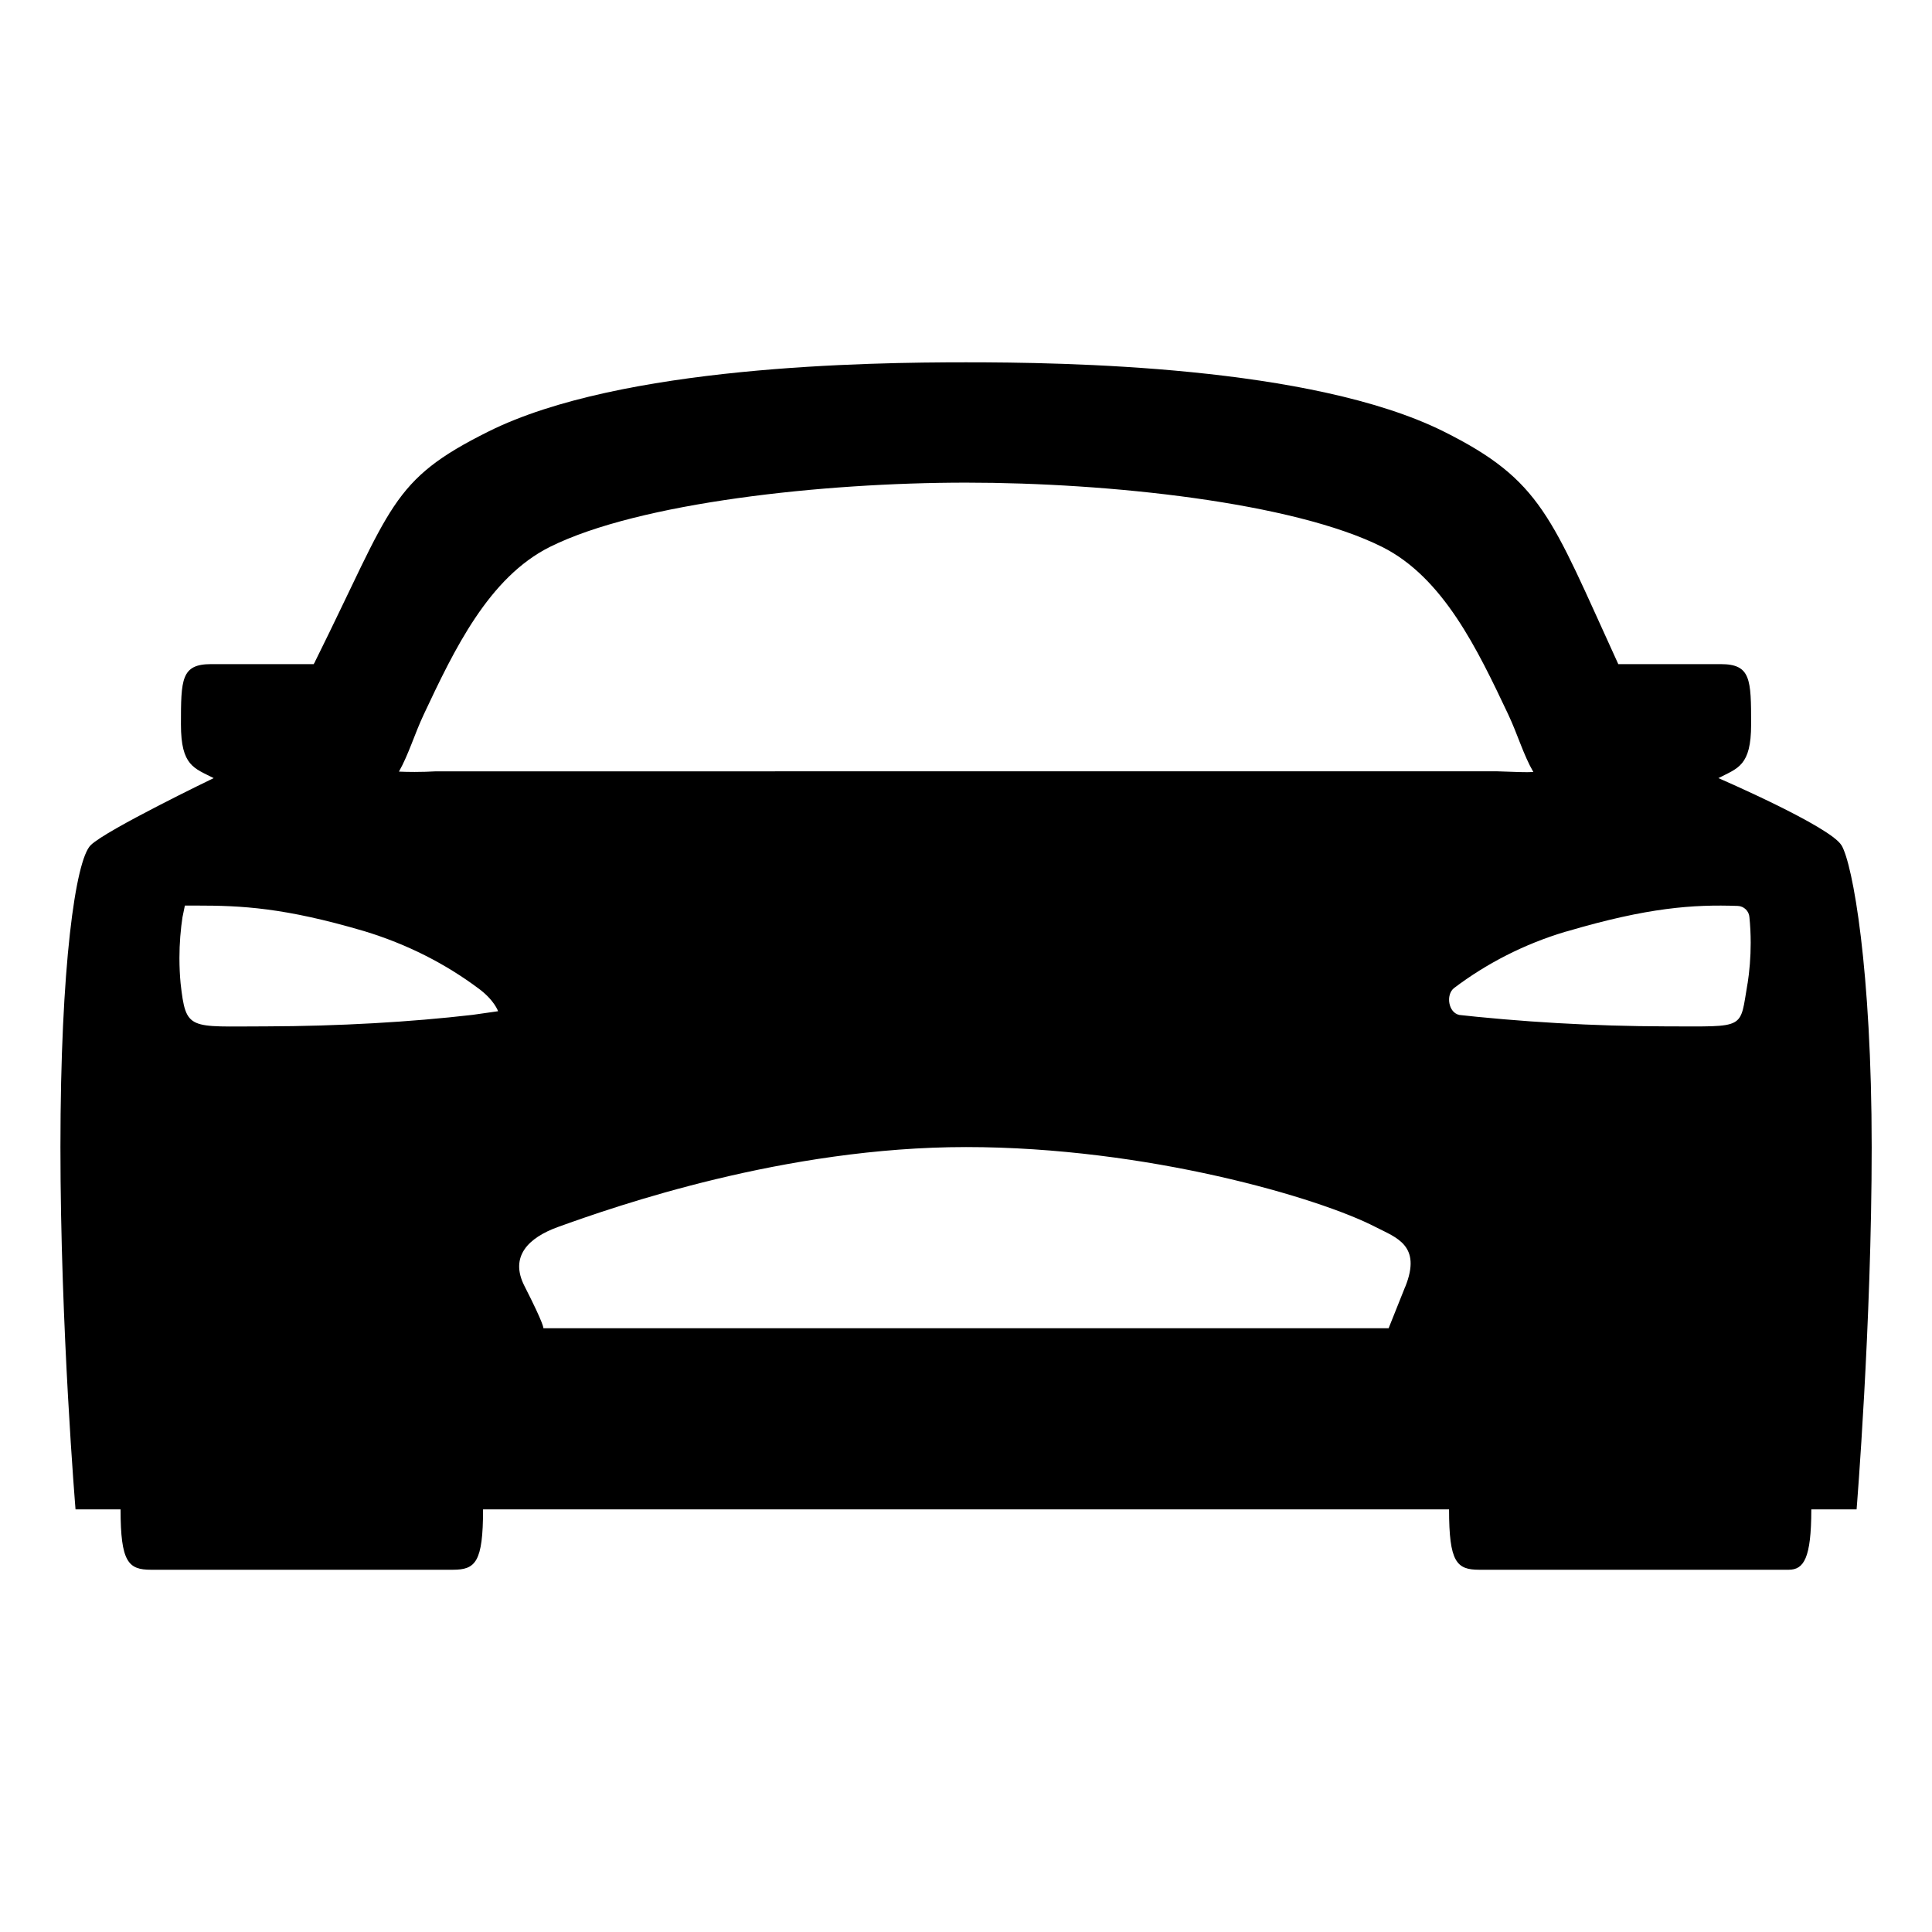 <!-- Generated by IcoMoon.io -->
<svg version="1.1" xmlns="http://www.w3.org/2000/svg" width="32" height="32" viewBox="0 0 32 32">
<title>car-sport-sharp</title>
<path d="M30.5 14c-0.188-0.313-2.038-1.112-2.038-1.112 0.322-0.166 0.542-0.201 0.542-0.888 0-0.75-0.004-1-0.504-1h-1.696c-0.007-0.015-0.014-0.031-0.021-0.046-1.095-2.391-1.242-2.996-2.875-3.809-2.191-1.089-6.297-1.144-7.907-1.144s-5.717 0.055-7.906 1.144c-1.635 0.813-1.594 1.231-2.875 3.809 0 0.007-0.013 0.025-0.025 0.046h-1.698c-0.496 0-0.5 0.25-0.5 1 0 0.688 0.22 0.722 0.542 0.888 0 0-1.788 0.862-2.038 1.112s-0.5 2-0.5 5 0.25 6 0.25 6h0.746c0 0.875 0.129 1 0.504 1h5c0.375 0 0.5-0.125 0.5-1h16c0 0.875 0.125 1 0.5 1h5.125c0.25 0 0.375-0.188 0.375-1h0.75s0.25-3.063 0.25-6-0.313-4.688-0.5-5zM7.829 16.809c-1.025 0.119-2.216 0.188-3.423 0.191h-0.005c-1.276 0-1.32 0.082-1.41-0.715-0.012-0.125-0.019-0.27-0.019-0.417 0-0.239 0.019-0.474 0.054-0.703l-0.003 0.025 0.039-0.191h0.188c0.75 0 1.454 0.032 2.784 0.424 0.718 0.219 1.344 0.54 1.897 0.953l-0.016-0.012c0.273 0.198 0.335 0.385 0.335 0.385zM23.276 21.309l-0.276 0.691h-14s0.024-0.038-0.313-0.699c-0.25-0.489 0.063-0.801 0.557-0.979 0.957-0.345 3.756-1.323 6.756-1.323s5.854 0.843 6.781 1.323c0.344 0.177 0.771 0.302 0.495 0.99zM7.214 12.776c-0.104 0.006-0.225 0.010-0.346 0.010-0.091 0-0.182-0.002-0.273-0.006l0.013 0c0.163-0.29 0.254-0.613 0.413-0.951 0.5-1.063 1.072-2.265 2.090-2.772 1.471-0.732 4.521-1.063 6.889-1.063s5.418 0.328 6.889 1.063c1.018 0.507 1.587 1.71 2.090 2.772 0.161 0.341 0.25 0.666 0.418 0.958-0.125 0.007-0.269 0-0.612-0.012zM28.946 16.282c-0.134 0.78-0.009 0.718-1.348 0.718-1.211-0.003-2.403-0.073-3.575-0.205l0.147 0.014c-0.178-0.032-0.229-0.332-0.086-0.444 0.536-0.406 1.162-0.728 1.839-0.931l0.042-0.011c1.33-0.392 2.079-0.444 2.818-0.418 0.103 0.004 0.186 0.085 0.193 0.187l0 0.001c0.013 0.127 0.021 0.275 0.021 0.424 0 0.236-0.019 0.467-0.054 0.693l0.003-0.025z"></path>
</svg>
